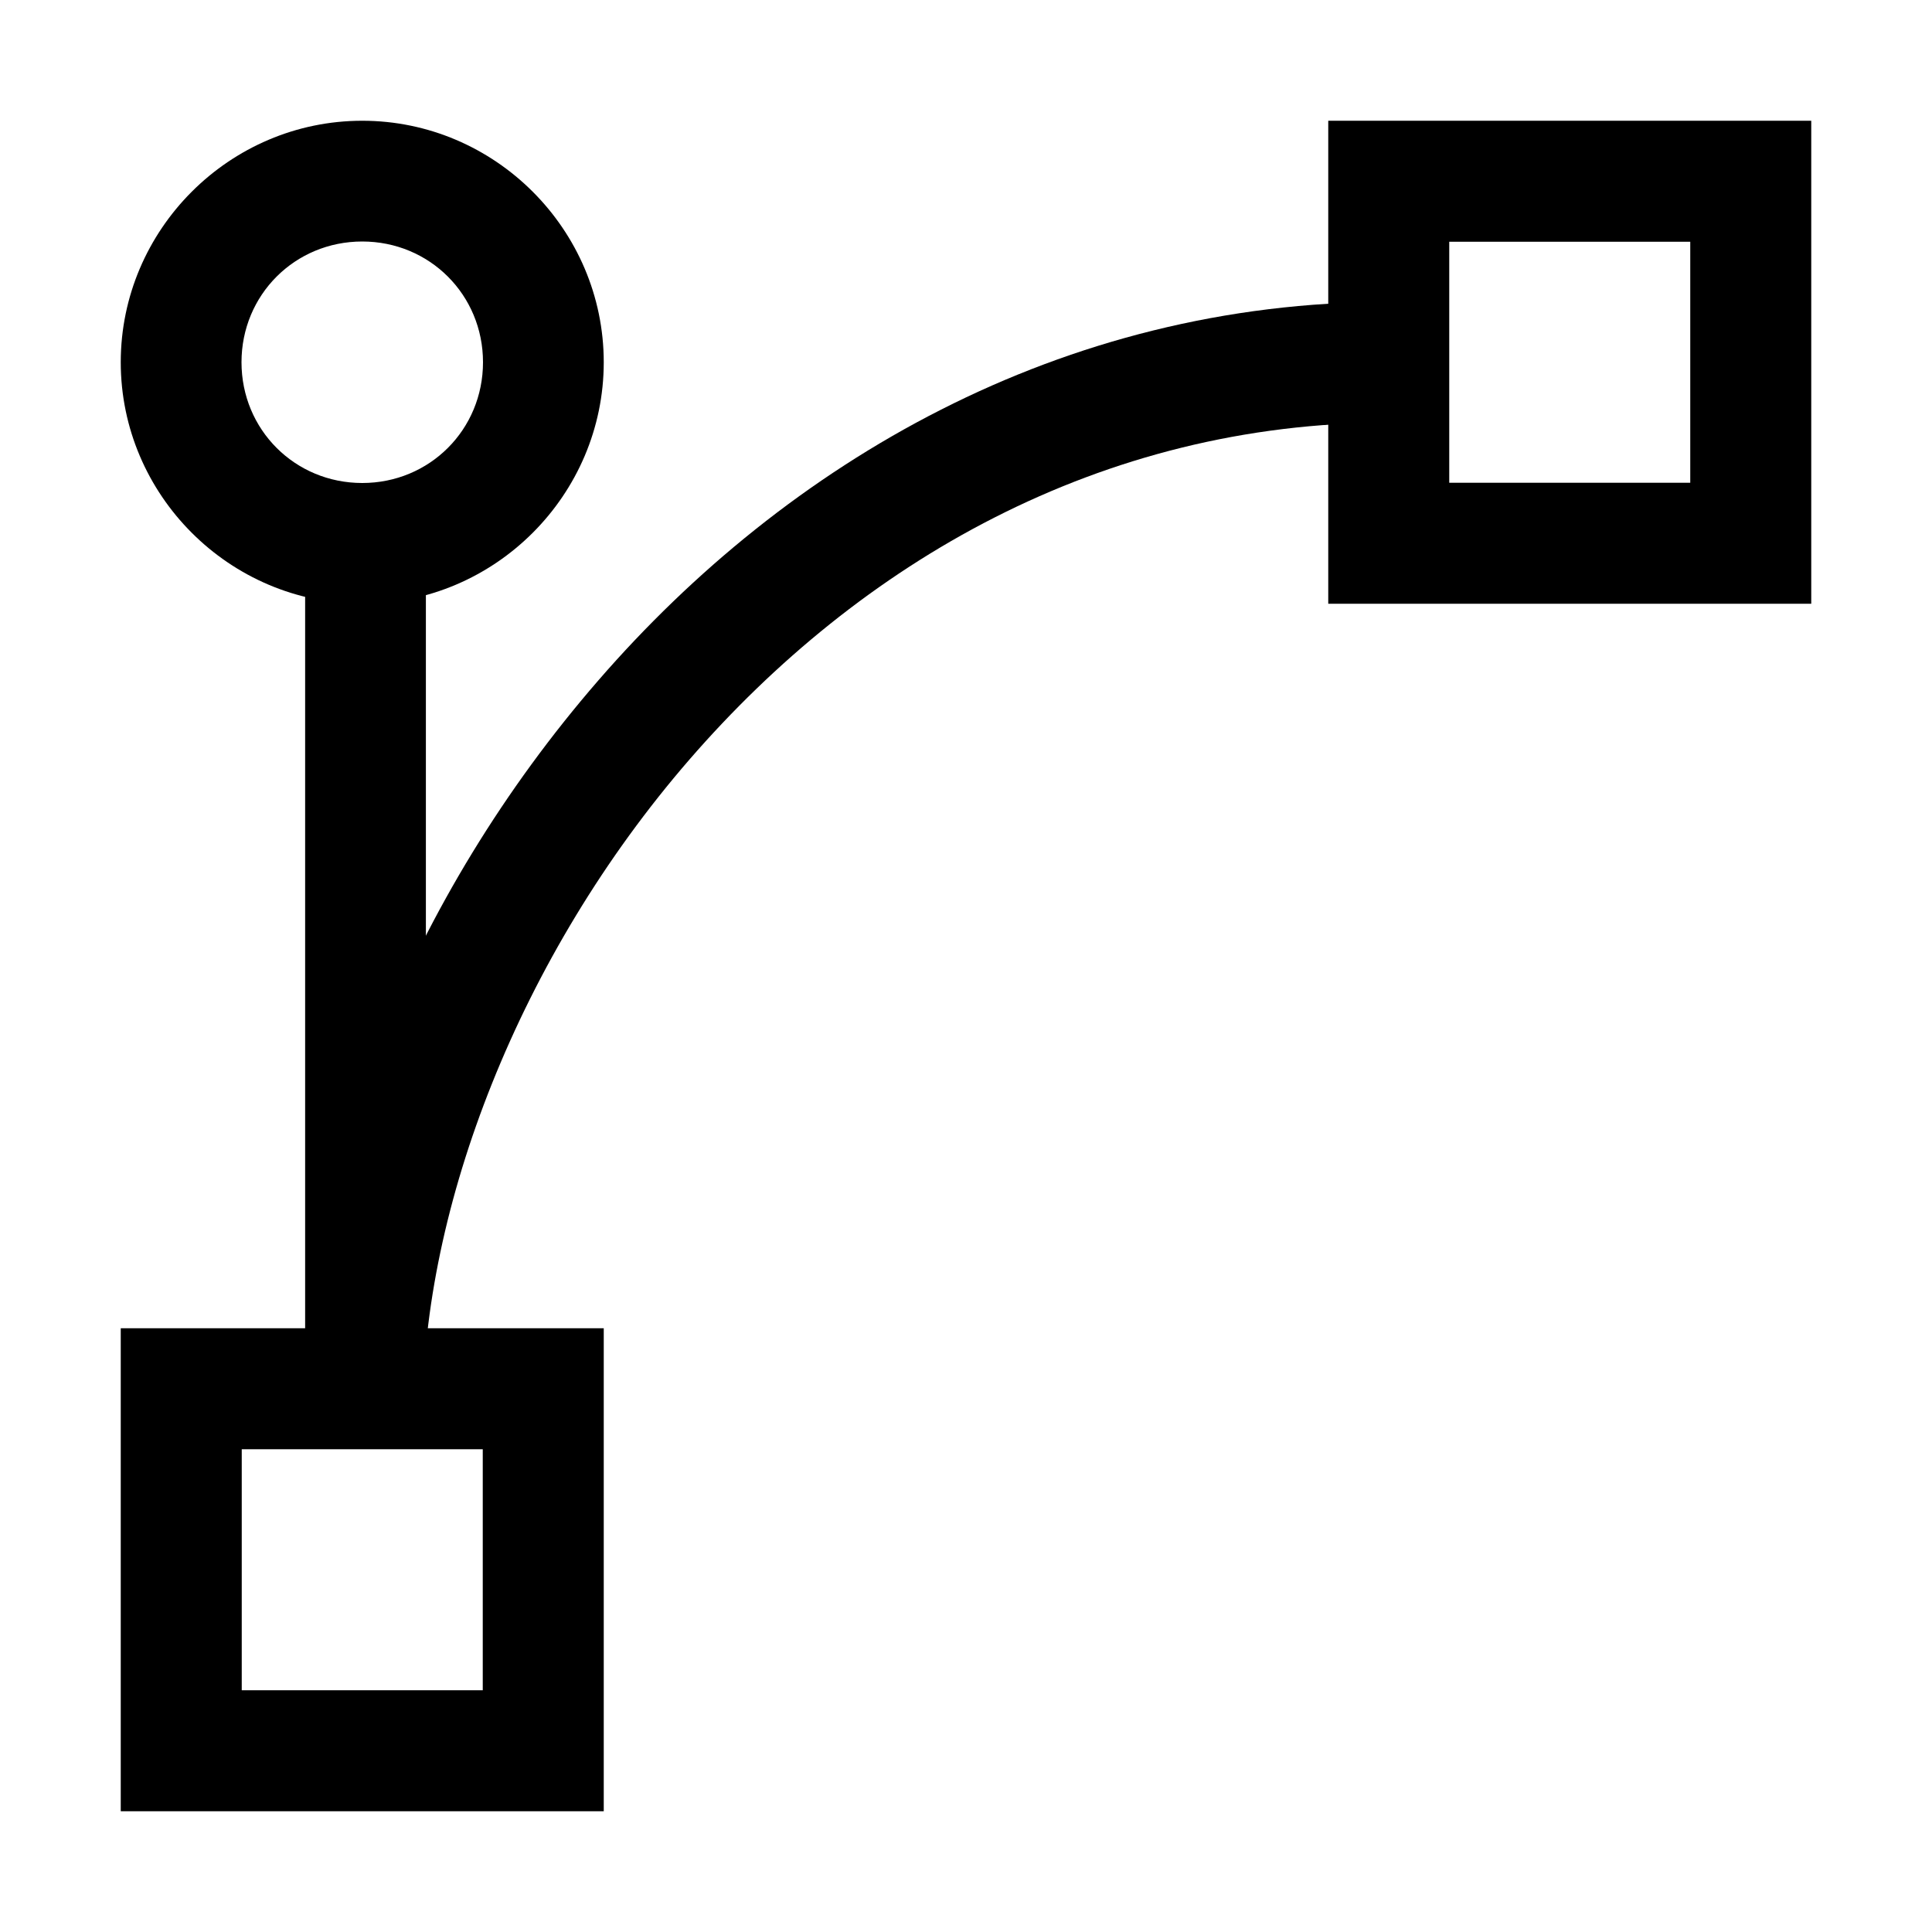 <svg version="1.1" viewBox="0 0 16 16" xmlns="http://www.w3.org/2000/svg">
 <style>.base    { fill: #000000; }
   .success { fill: #009909; }
   .warning { fill: #FF1990; }
   .error   { fill: #00AAFF; }
   .dark    {  }</style>
 <style>@import '../../highlights.css';</style>
 <path d="m0 0h16v16h-16z" opacity="0"/>
 <path d="m1 11v0.5 3.5h4v-4h-4zm1.002 1.002h1.996v1.996h-1.996v-1.996z" color="#000000" color-rendering="auto" dominant-baseline="auto" image-rendering="auto" shape-rendering="auto" solid-color="#000000" stop-color="#000000" style="font-feature-settings:normal;font-variant-alternates:normal;font-variant-caps:normal;font-variant-east-asian:normal;font-variant-ligatures:normal;font-variant-numeric:normal;font-variant-position:normal;font-variation-settings:normal;inline-size:0;isolation:auto;mix-blend-mode:normal;shape-margin:0;shape-padding:0;text-decoration-color:#000000;text-decoration-line:none;text-decoration-style:solid;text-indent:0;text-orientation:mixed;text-transform:none;white-space:normal"/>
 <path d="m11 1v0.5 3.5h4v-4h-4zm1.002 1.002h1.996v1.996h-1.996v-1.996z" color="#000000" color-rendering="auto" dominant-baseline="auto" image-rendering="auto" shape-rendering="auto" solid-color="#000000" stop-color="#000000" style="font-feature-settings:normal;font-variant-alternates:normal;font-variant-caps:normal;font-variant-east-asian:normal;font-variant-ligatures:normal;font-variant-numeric:normal;font-variant-position:normal;font-variation-settings:normal;inline-size:0;isolation:auto;mix-blend-mode:normal;shape-margin:0;shape-padding:0;text-decoration-color:#000000;text-decoration-line:none;text-decoration-style:solid;text-indent:0;text-orientation:mixed;text-transform:none;white-space:normal"/>
 <g fill="none" stroke="#000" stroke-width="1.002">
  <path d="m21.855 1.638h2.797v2.797h-2.797z" stop-color="#000000"/>
  <path d="m32.116 1.638h2.797v2.797h-2.797z" stop-color="#000000"/>
  <path d="m21.857 10.98h2.797v2.797h-2.797z" stop-color="#000000"/>
  <path d="m32.118 10.98h2.797v2.797h-2.797z" stop-color="#000000"/>
 </g>
 <path d="m11.504 2.5c-2.723 0-4.987 1.334-6.549 3.135-1.562 1.8-2.455 4.065-2.455 6.07h1c0-1.7 0.799-3.788 2.209-5.414 1.41-1.626 3.398-2.791 5.795-2.791v-1z" color="#000000" color-rendering="auto" dominant-baseline="auto" image-rendering="auto" shape-rendering="auto" solid-color="#000000" stop-color="#000000" style="font-feature-settings:normal;font-variant-alternates:normal;font-variant-caps:normal;font-variant-east-asian:normal;font-variant-ligatures:normal;font-variant-numeric:normal;font-variant-position:normal;font-variation-settings:normal;inline-size:0;isolation:auto;mix-blend-mode:normal;shape-margin:0;shape-padding:0;text-decoration-color:#000000;text-decoration-line:none;text-decoration-style:solid;text-indent:0;text-orientation:mixed;text-transform:none;white-space:normal"/>
 <g shape-rendering="auto">
  <path d="m3.028 11.479v-6.829" color="#000000" color-rendering="auto" dominant-baseline="auto" image-rendering="auto" solid-color="#000000" stop-color="#000000" style="font-feature-settings:normal;font-variant-alternates:normal;font-variant-caps:normal;font-variant-east-asian:normal;font-variant-ligatures:normal;font-variant-numeric:normal;font-variant-position:normal;font-variation-settings:normal;inline-size:0;isolation:auto;mix-blend-mode:normal;shape-margin:0;shape-padding:0;text-decoration-color:#000000;text-decoration-line:none;text-decoration-style:solid;text-indent:0;text-orientation:mixed;text-transform:none;white-space:normal"/>
  <path d="m2.527 4.65v6.828h1v-6.828h-1z" color="#000000" color-rendering="auto" dominant-baseline="auto" image-rendering="auto" solid-color="#000000" stop-color="#000000" style="font-feature-settings:normal;font-variant-alternates:normal;font-variant-caps:normal;font-variant-east-asian:normal;font-variant-ligatures:normal;font-variant-numeric:normal;font-variant-position:normal;font-variation-settings:normal;inline-size:0;isolation:auto;mix-blend-mode:normal;shape-margin:0;shape-padding:0;text-decoration-color:#000000;text-decoration-line:none;text-decoration-style:solid;text-indent:0;text-orientation:mixed;text-transform:none;white-space:normal"/>
 </g>
 <g>
  <g stroke="#000" stroke-linejoin="bevel">
   <path d="m23.256 10.961v-6.367" stop-color="#000000"/>
   <path d="m25.121 3.055h6.527" stop-color="#000000"/>
   <path d="m25.121 12.379h6.527" stop-color="#000000"/>
   <path d="m33.516 10.961v-6.367" stop-color="#000000"/>
  </g>
  <path d="m3 1c-1.099 0-2 0.901-2 2s0.901 2 2 2 2-0.901 2-2-0.901-2-2-2zm0 1c0.558 0 1 0.442 1 1s-0.442 1-1 1-1-0.442-1-1 0.442-1 1-1z" color="#000000" color-rendering="auto" dominant-baseline="auto" image-rendering="auto" shape-rendering="auto" solid-color="#000000" stop-color="#000000" style="font-feature-settings:normal;font-variant-alternates:normal;font-variant-caps:normal;font-variant-east-asian:normal;font-variant-ligatures:normal;font-variant-numeric:normal;font-variant-position:normal;font-variation-settings:normal;inline-size:0;isolation:auto;mix-blend-mode:normal;shape-margin:0;shape-padding:0;text-decoration-color:#000000;text-decoration-line:none;text-decoration-style:solid;text-indent:0;text-orientation:mixed;text-transform:none;white-space:normal"/>
 </g>
 <path d="m44.922 2.168c1.68 0.691 2.12 3.013 5.242 3.95 3.972 1.191 2.341 7.046-1.728 6.284-0.918-0.172-1.799-1.53-3.007-1.747-1.947-0.349-3.707 2.203-5.043 0.807-1.308-1.367 1.502-2.628 0.676-5.359-1.143-3.778 1.792-4.785 3.859-3.934z" fill="none" stop-color="#000000" stroke="#000" stroke-width="1.002"/>
</svg>
